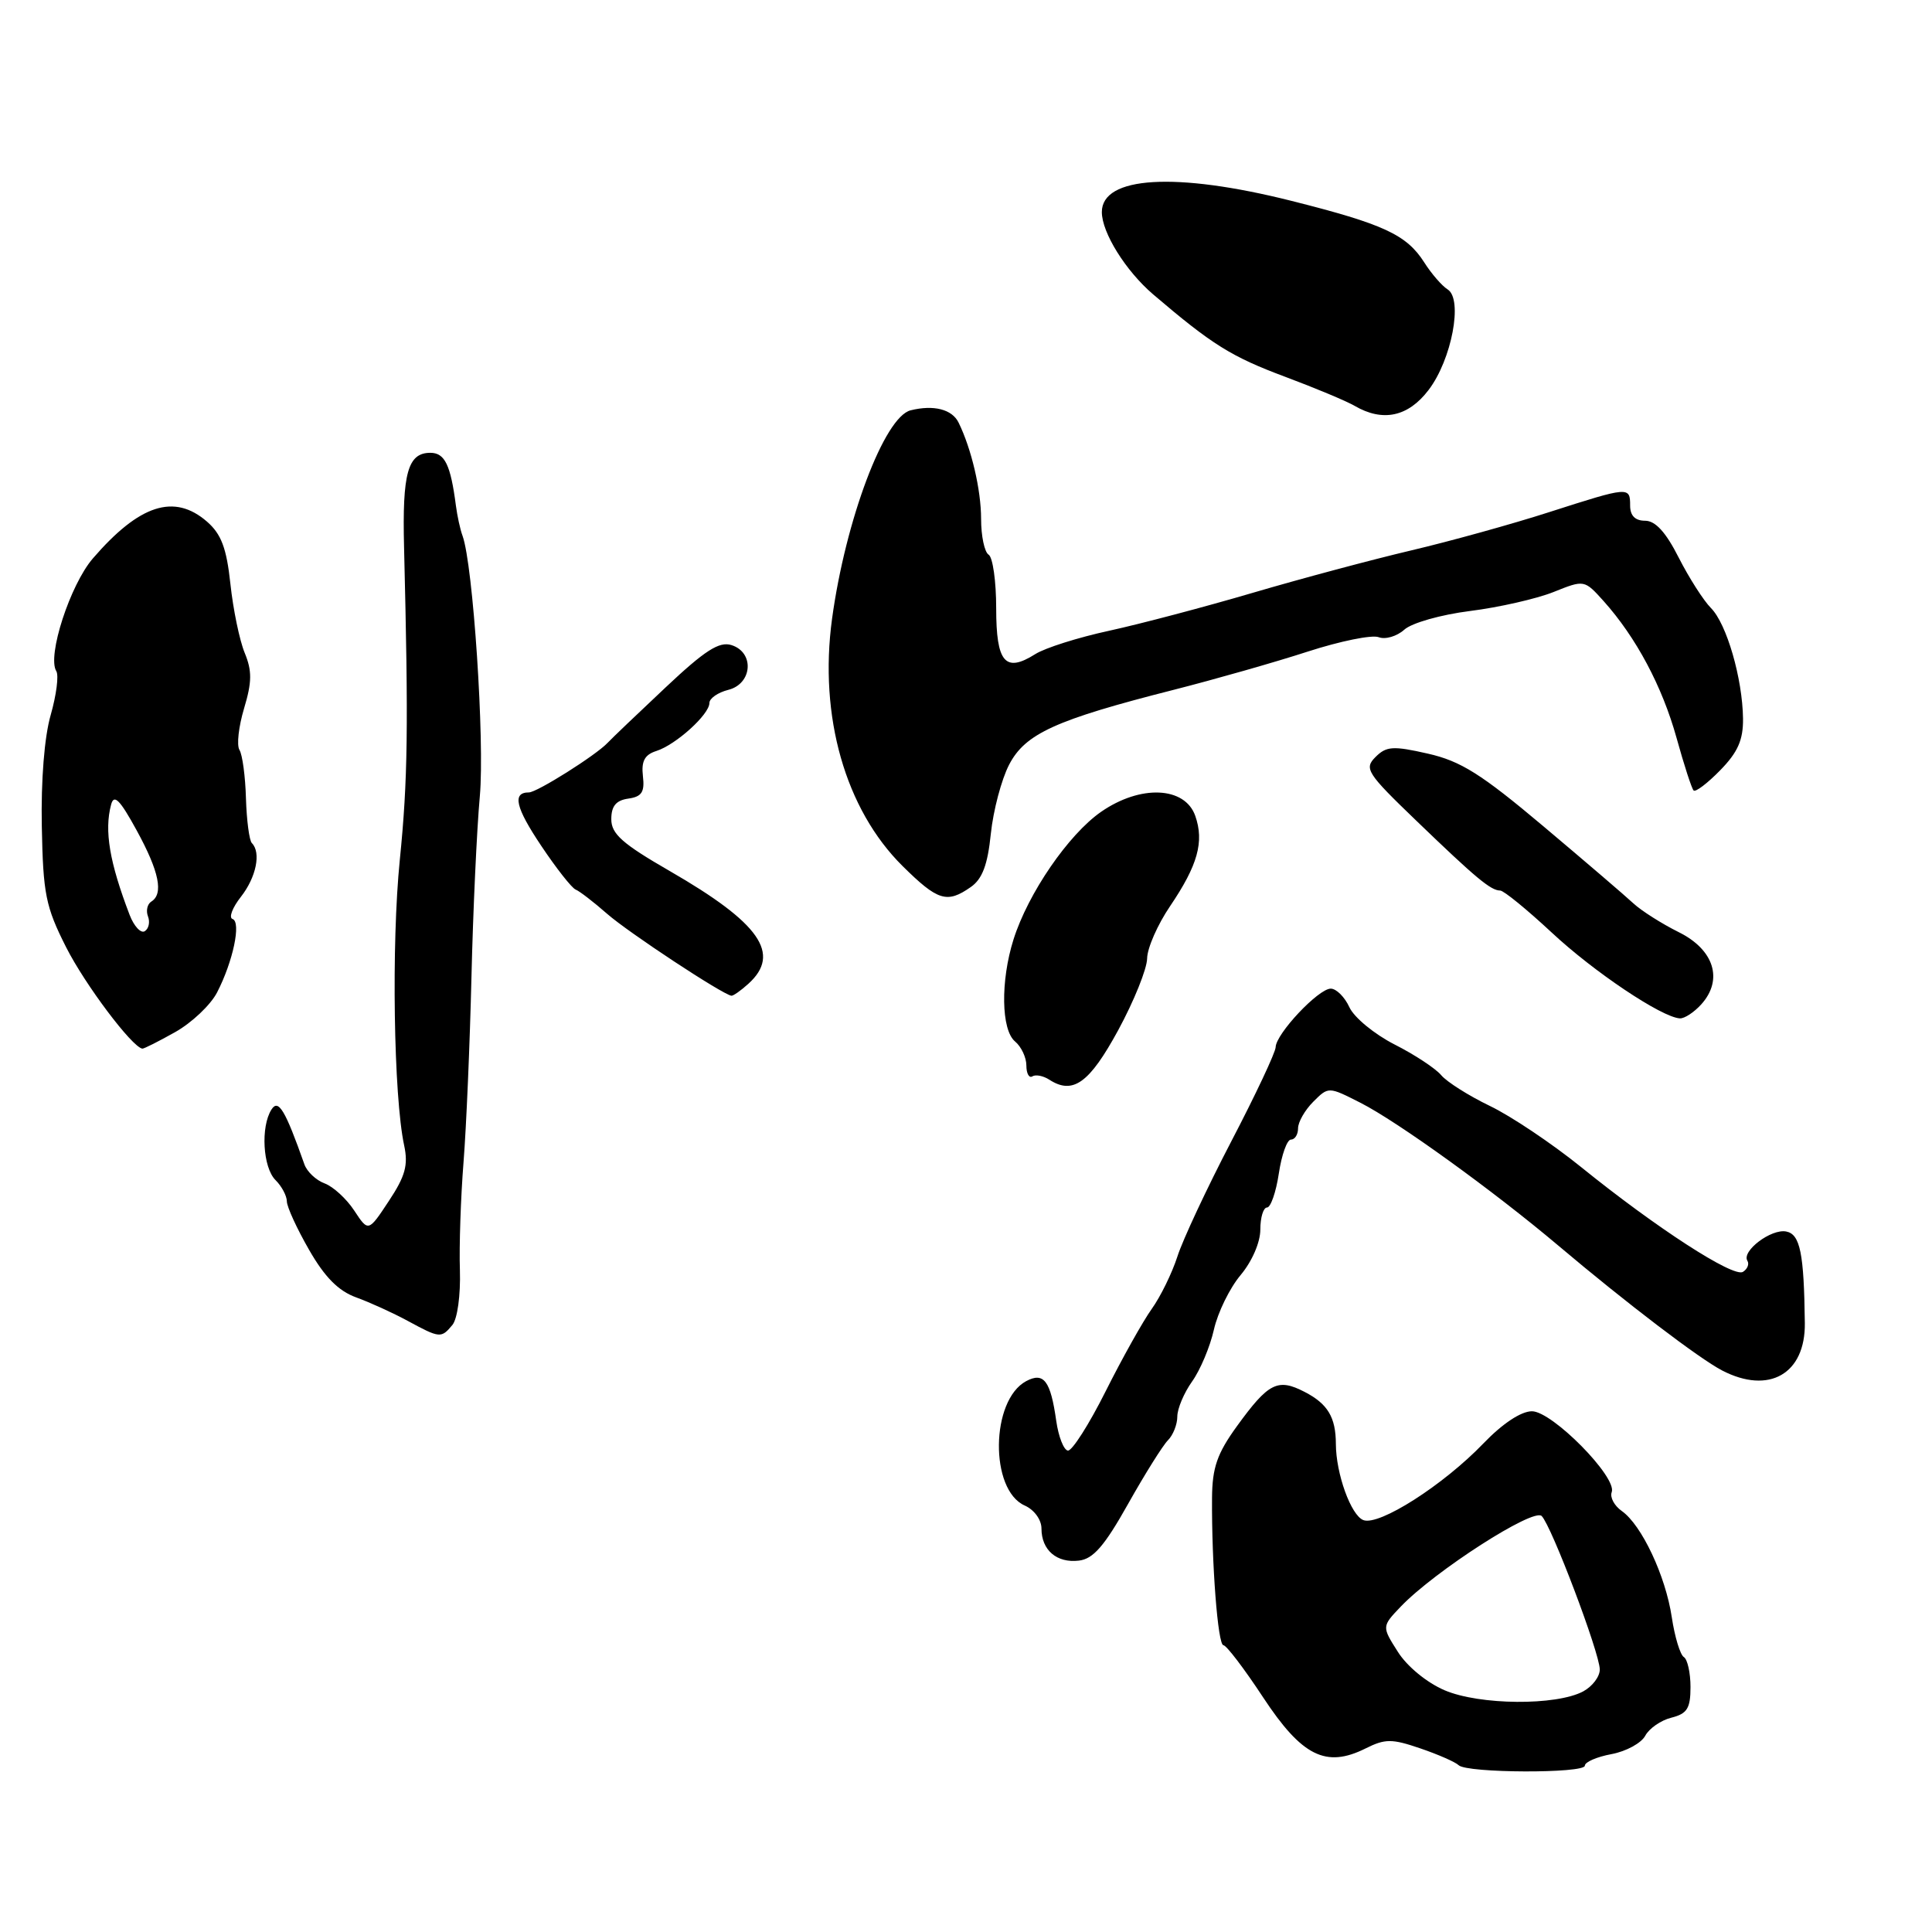 <?xml version="1.0" encoding="UTF-8" standalone="no"?>
<!DOCTYPE svg PUBLIC "-//W3C//DTD SVG 1.1//EN" "http://www.w3.org/Graphics/SVG/1.1/DTD/svg11.dtd" >
<svg xmlns="http://www.w3.org/2000/svg" xmlns:xlink="http://www.w3.org/1999/xlink" version="1.1" viewBox="0 0 256 256">
 <g >
 <path fill="currentColor"
d=" M 210.00 233.96 C 210.00 233.48 211.59 232.79 213.53 232.43 C 215.47 232.07 217.48 230.97 218.00 230.00 C 218.52 229.03 220.08 227.94 221.47 227.60 C 223.56 227.07 224.00 226.37 224.00 223.54 C 224.00 221.66 223.60 219.87 223.12 219.57 C 222.63 219.27 221.91 216.89 221.52 214.29 C 220.70 208.81 217.53 202.07 214.90 200.22 C 213.90 199.52 213.30 198.39 213.56 197.72 C 214.31 195.75 205.68 187.00 202.99 187.00 C 201.55 187.00 199.09 188.63 196.57 191.25 C 191.26 196.78 182.74 202.22 180.65 201.42 C 179.01 200.79 177.02 195.27 177.01 191.33 C 177.00 187.79 175.93 186.01 172.86 184.43 C 169.30 182.59 168.08 183.21 163.89 188.99 C 161.28 192.60 160.63 194.46 160.60 198.49 C 160.54 207.18 161.37 218.00 162.11 218.00 C 162.50 218.00 164.87 221.11 167.37 224.91 C 172.51 232.71 175.69 234.30 180.94 231.68 C 183.55 230.38 184.42 230.38 188.20 231.67 C 190.57 232.48 192.85 233.48 193.28 233.90 C 194.37 234.96 210.00 235.01 210.00 233.96 Z  M 149.47 199.29 C 151.70 195.32 154.08 191.52 154.76 190.84 C 155.44 190.16 156.00 188.75 156.00 187.70 C 156.00 186.66 156.88 184.57 157.96 183.05 C 159.04 181.54 160.34 178.45 160.85 176.18 C 161.36 173.91 162.95 170.66 164.39 168.95 C 165.90 167.15 167.00 164.62 167.00 162.92 C 167.00 161.32 167.40 160.00 167.89 160.00 C 168.37 160.00 169.08 157.97 169.45 155.50 C 169.82 153.03 170.54 151.00 171.06 151.00 C 171.58 151.00 172.00 150.33 172.00 149.50 C 172.00 148.68 172.91 147.09 174.01 145.99 C 176.03 143.97 176.03 143.97 180.26 146.12 C 185.17 148.61 197.84 157.75 206.50 165.06 C 215.51 172.67 225.17 180.03 228.20 181.60 C 234.40 184.81 239.23 182.05 239.15 175.32 C 239.04 166.06 238.53 163.54 236.68 163.18 C 234.69 162.79 230.74 165.78 231.54 167.06 C 231.81 167.50 231.54 168.16 230.95 168.53 C 229.68 169.32 219.45 162.69 209.50 154.64 C 205.65 151.53 200.21 147.88 197.41 146.54 C 194.61 145.19 191.72 143.36 190.97 142.47 C 190.23 141.58 187.44 139.74 184.77 138.39 C 182.11 137.03 179.42 134.82 178.80 133.46 C 178.18 132.11 177.07 131.00 176.33 131.00 C 174.70 131.00 169.07 136.98 169.03 138.76 C 169.01 139.45 166.37 145.07 163.14 151.26 C 159.92 157.44 156.71 164.30 156.01 166.50 C 155.30 168.70 153.77 171.82 152.61 173.44 C 151.45 175.06 148.70 179.97 146.50 184.36 C 144.30 188.75 142.05 192.28 141.50 192.21 C 140.95 192.14 140.26 190.37 139.96 188.29 C 139.21 182.96 138.31 181.76 135.97 183.01 C 131.26 185.54 131.12 197.42 135.78 199.49 C 137.04 200.05 138.00 201.37 138.00 202.54 C 138.00 205.40 140.03 207.14 142.96 206.79 C 144.86 206.57 146.35 204.85 149.47 199.29 Z  M 59.94 175.57 C 60.61 174.77 61.04 171.62 60.94 168.32 C 60.83 165.12 61.05 158.68 61.42 154.00 C 61.79 149.32 62.26 138.30 62.47 129.50 C 62.68 120.70 63.18 109.90 63.58 105.50 C 64.24 98.17 62.68 74.80 61.29 71.00 C 60.98 70.17 60.59 68.38 60.41 67.00 C 59.71 61.60 58.94 60.00 57.02 60.00 C 54.04 60.00 53.29 62.69 53.54 72.50 C 54.13 96.41 54.04 103.35 52.98 113.90 C 51.85 125.05 52.16 145.28 53.55 151.76 C 54.11 154.37 53.71 155.84 51.53 159.13 C 48.81 163.25 48.81 163.25 46.94 160.41 C 45.92 158.85 44.15 157.23 43.02 156.81 C 41.88 156.39 40.67 155.25 40.33 154.27 C 37.79 147.08 36.89 145.57 35.97 147.02 C 34.52 149.30 34.83 154.69 36.50 156.36 C 37.33 157.18 38.00 158.45 38.01 159.18 C 38.01 159.91 39.34 162.80 40.95 165.60 C 43.02 169.22 44.84 171.06 47.19 171.91 C 49.01 172.57 52.08 173.97 54.00 175.01 C 58.28 177.33 58.46 177.35 59.94 175.57 Z  M 148.17 136.50 C 150.26 132.65 151.98 128.38 152.00 127.00 C 152.02 125.62 153.39 122.50 155.05 120.06 C 158.71 114.65 159.58 111.54 158.38 108.11 C 157.01 104.21 151.12 103.95 145.90 107.57 C 141.58 110.57 136.22 118.37 134.29 124.50 C 132.56 130.00 132.66 136.47 134.50 138.00 C 135.32 138.68 136.00 140.12 136.00 141.18 C 136.00 142.25 136.36 142.90 136.80 142.62 C 137.24 142.35 138.25 142.55 139.05 143.07 C 142.17 145.09 144.35 143.52 148.17 136.50 Z  M 23.21 136.76 C 25.40 135.53 27.90 133.17 28.76 131.51 C 30.88 127.41 31.99 122.16 30.81 121.77 C 30.29 121.60 30.79 120.27 31.93 118.82 C 33.95 116.24 34.62 112.96 33.37 111.71 C 33.03 111.36 32.68 108.70 32.59 105.79 C 32.51 102.88 32.12 99.99 31.73 99.37 C 31.34 98.74 31.62 96.27 32.34 93.87 C 33.39 90.37 33.41 88.90 32.42 86.50 C 31.74 84.85 30.89 80.74 30.53 77.37 C 30.02 72.62 29.32 70.77 27.43 69.12 C 23.09 65.35 18.47 66.85 12.30 74.00 C 9.29 77.50 6.22 86.94 7.46 88.93 C 7.81 89.49 7.47 92.10 6.72 94.73 C 5.88 97.63 5.42 103.42 5.54 109.51 C 5.71 118.46 6.05 120.15 8.76 125.51 C 11.27 130.47 17.49 138.74 18.86 138.95 C 19.06 138.98 21.02 137.99 23.21 136.76 Z  M 225.42 133.09 C 228.38 129.82 227.13 125.83 222.43 123.51 C 220.20 122.40 217.50 120.69 216.43 119.70 C 215.37 118.71 210.00 114.11 204.50 109.48 C 196.27 102.55 193.56 100.85 189.20 99.86 C 184.58 98.81 183.70 98.87 182.26 100.31 C 180.73 101.84 181.11 102.44 187.65 108.73 C 195.57 116.36 197.54 118.00 198.78 118.00 C 199.25 118.00 202.30 120.49 205.57 123.53 C 211.18 128.78 220.21 134.82 222.60 134.94 C 223.20 134.97 224.47 134.14 225.42 133.09 Z  M 99.17 130.35 C 103.55 126.38 100.70 122.31 88.75 115.42 C 82.47 111.80 81.00 110.50 81.00 108.55 C 81.00 106.81 81.63 106.05 83.25 105.82 C 85.04 105.57 85.44 104.95 85.19 102.84 C 84.96 100.86 85.42 100.00 86.97 99.51 C 89.55 98.69 94.00 94.67 94.00 93.15 C 94.00 92.54 95.12 91.76 96.50 91.41 C 99.70 90.61 100.00 86.45 96.93 85.48 C 95.31 84.96 93.40 86.18 88.18 91.10 C 84.51 94.55 81.05 97.85 80.50 98.44 C 78.94 100.09 71.15 105.00 70.08 105.00 C 67.85 105.00 68.30 106.98 71.72 112.08 C 73.71 115.06 75.76 117.66 76.27 117.87 C 76.78 118.07 78.65 119.51 80.44 121.08 C 83.25 123.55 95.74 131.78 96.92 131.94 C 97.15 131.97 98.17 131.26 99.17 130.35 Z  M 128.63 117.54 C 130.16 116.48 130.87 114.60 131.29 110.48 C 131.61 107.40 132.70 103.28 133.71 101.33 C 135.85 97.21 139.84 95.39 155.50 91.41 C 161.00 90.01 169.00 87.73 173.28 86.34 C 177.57 84.95 181.79 84.09 182.68 84.43 C 183.56 84.77 185.09 84.32 186.07 83.44 C 187.06 82.54 190.92 81.45 194.79 80.96 C 198.61 80.48 203.58 79.35 205.84 78.45 C 209.93 76.81 209.93 76.81 212.49 79.65 C 216.79 84.45 220.25 90.94 222.15 97.77 C 223.14 101.35 224.16 104.49 224.41 104.74 C 224.66 105.00 226.25 103.79 227.93 102.07 C 230.27 99.68 230.99 98.05 230.96 95.22 C 230.89 89.89 228.79 82.65 226.71 80.57 C 225.73 79.58 223.81 76.58 222.44 73.89 C 220.73 70.51 219.35 69.00 217.98 69.00 C 216.67 69.00 216.00 68.33 216.00 67.00 C 216.00 64.45 215.87 64.46 205.34 67.84 C 200.48 69.41 192.22 71.70 187.00 72.93 C 181.78 74.16 172.32 76.69 166.00 78.55 C 159.68 80.41 151.12 82.67 147.00 83.57 C 142.88 84.46 138.45 85.86 137.17 86.68 C 133.19 89.19 132.00 87.79 132.00 80.59 C 132.00 77.03 131.55 73.84 131.00 73.50 C 130.45 73.16 130.00 71.03 130.00 68.76 C 130.00 64.92 128.73 59.49 127.02 56.00 C 126.16 54.23 123.71 53.61 120.66 54.37 C 117.18 55.24 112.04 68.89 110.25 82.00 C 108.49 94.91 112.01 107.24 119.59 114.75 C 124.26 119.37 125.48 119.75 128.63 117.54 Z  M 189.29 51.68 C 192.36 47.67 193.88 39.64 191.82 38.35 C 191.07 37.88 189.67 36.27 188.72 34.77 C 186.38 31.10 183.35 29.69 171.10 26.61 C 155.79 22.76 146.00 23.35 146.00 28.10 C 146.00 30.83 149.16 35.89 152.79 39.00 C 160.62 45.68 163.15 47.26 170.30 49.93 C 174.26 51.41 178.40 53.14 179.50 53.78 C 183.23 55.95 186.59 55.23 189.29 51.68 Z  M 191.42 223.97 C 189.06 222.96 186.44 220.81 185.22 218.87 C 183.09 215.52 183.09 215.52 185.62 212.87 C 190.14 208.16 203.18 199.78 204.28 200.88 C 205.59 202.19 211.95 218.99 211.98 221.21 C 211.99 222.16 211.00 223.46 209.78 224.12 C 206.20 226.03 196.05 225.95 191.42 223.97 Z  M 17.18 121.24 C 14.51 114.26 13.80 110.07 14.72 106.62 C 15.10 105.17 15.88 105.95 18.11 110.03 C 21.10 115.49 21.70 118.45 20.04 119.47 C 19.52 119.80 19.32 120.68 19.61 121.43 C 19.90 122.18 19.71 123.06 19.18 123.39 C 18.66 123.71 17.76 122.74 17.18 121.24 Z "/>
</g>
</svg>